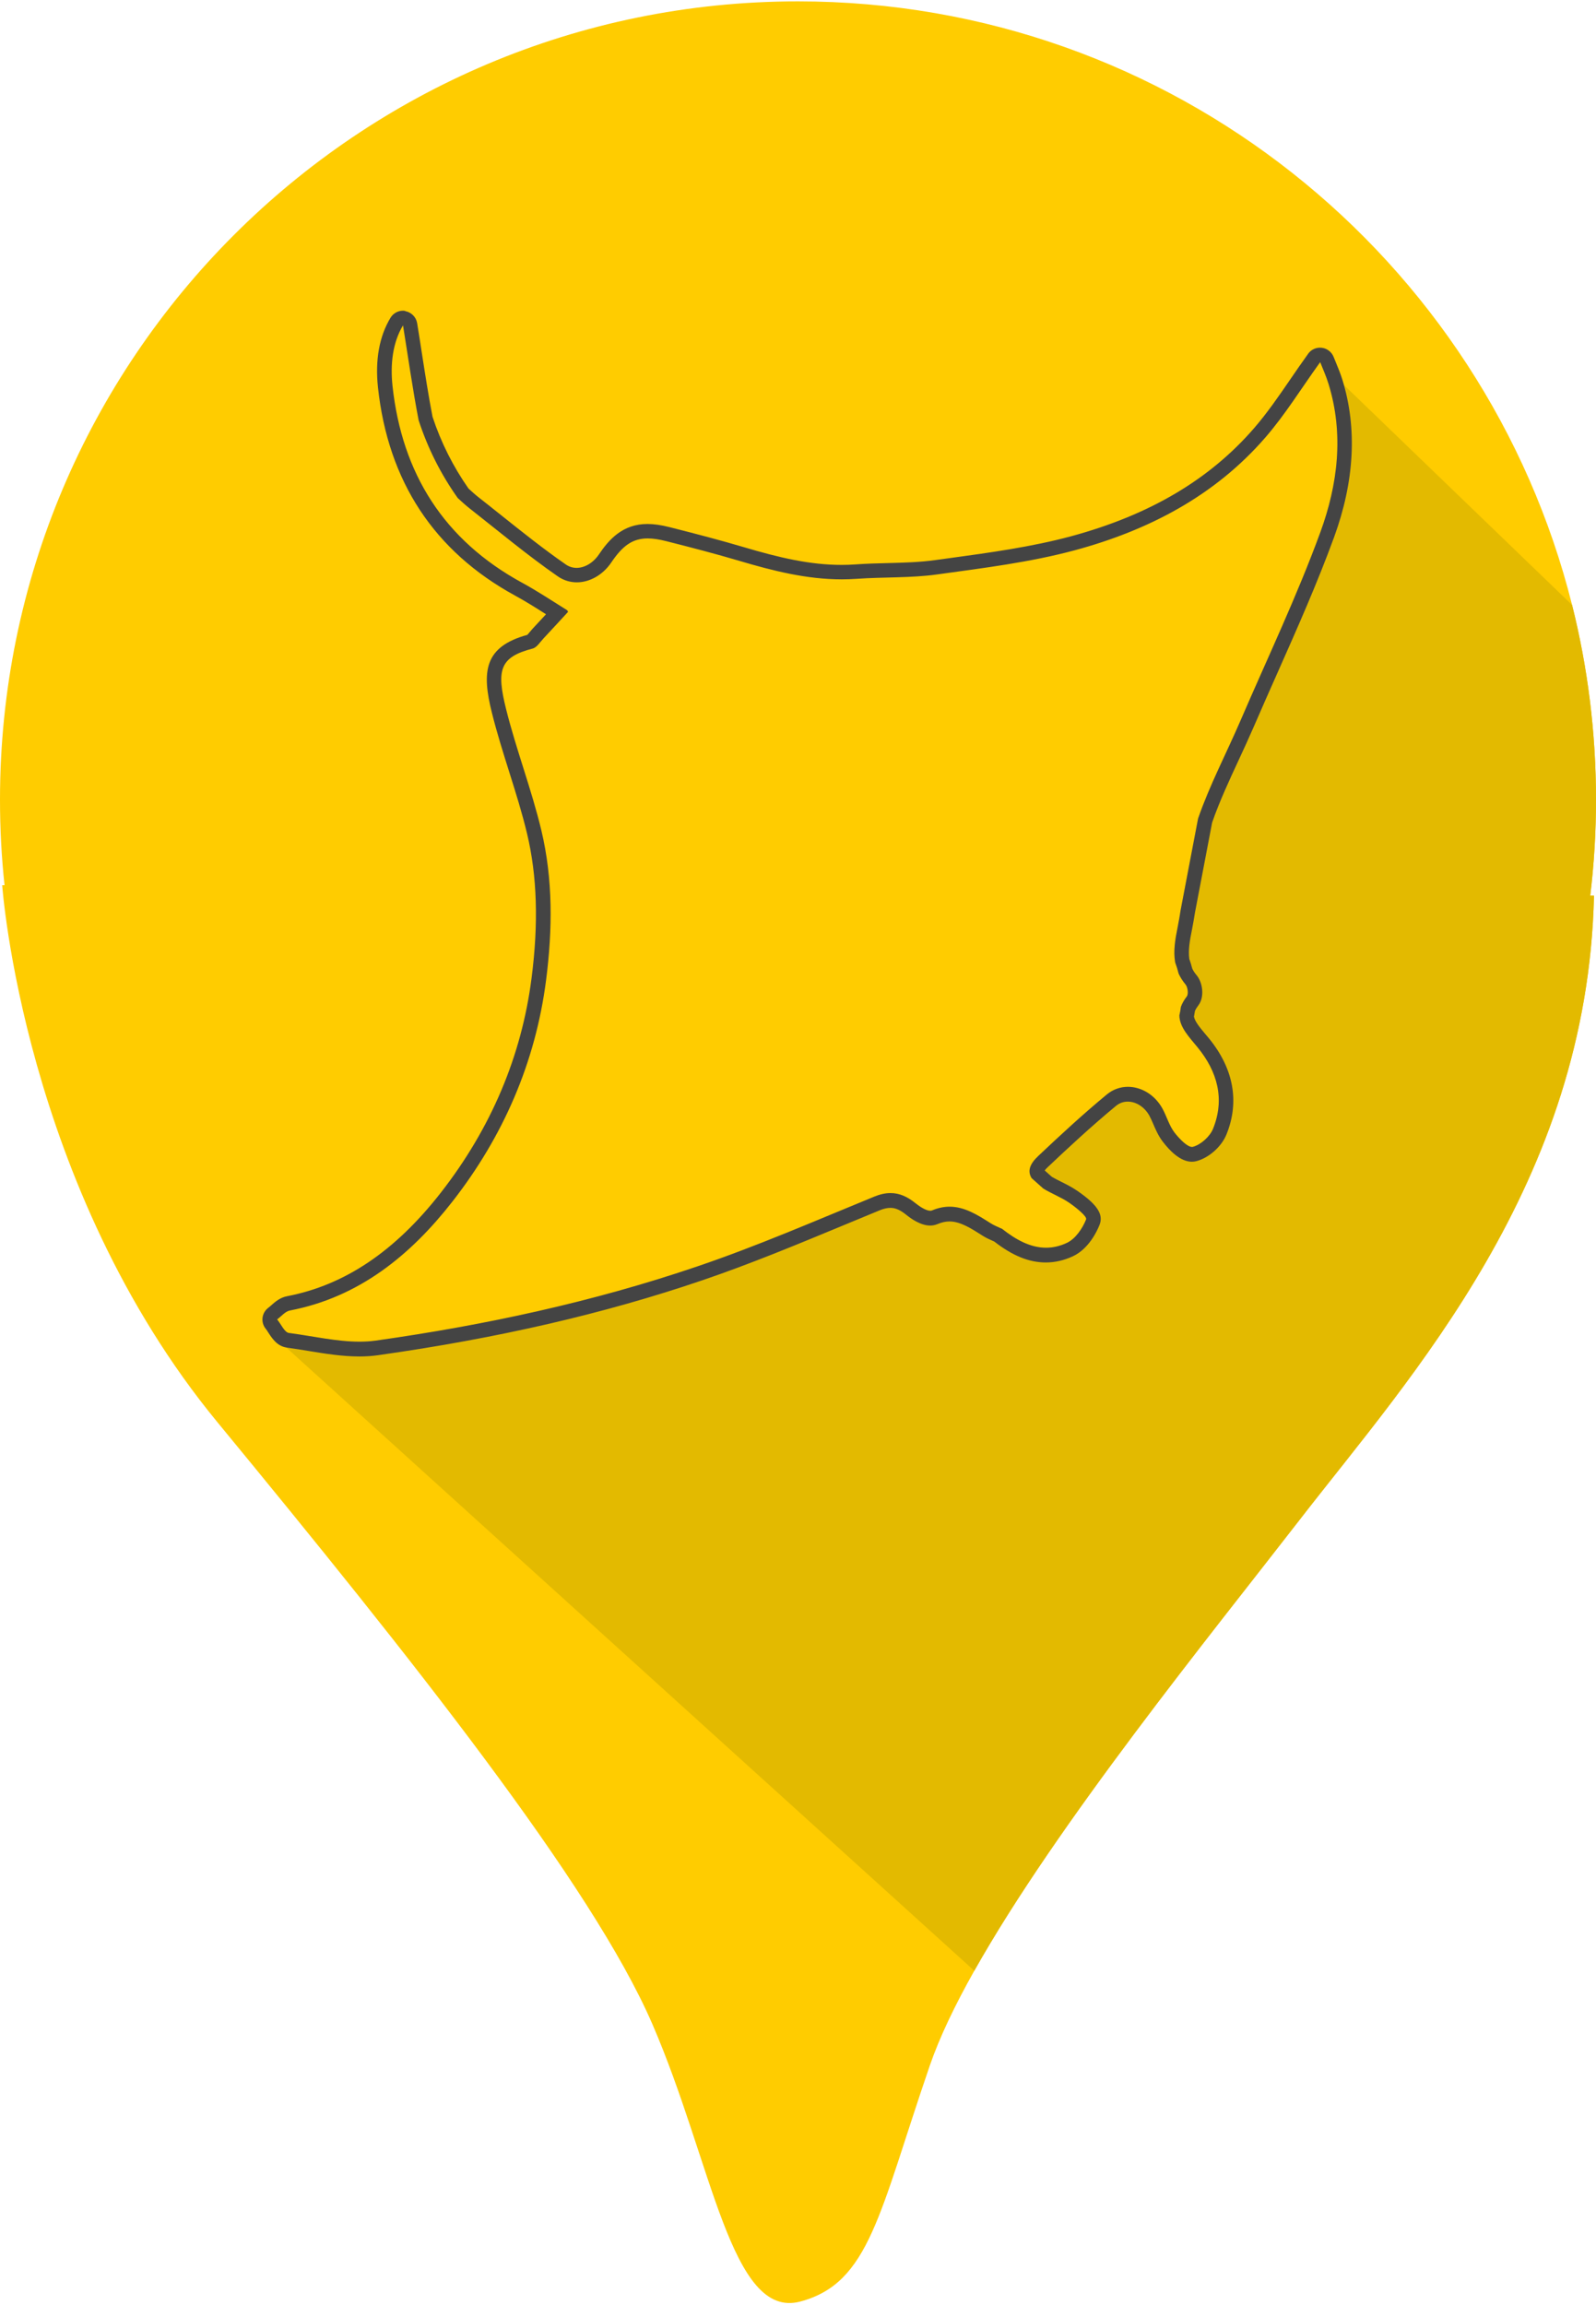 <svg width="327" height="472" viewBox="0 0 327 472" fill="none" xmlns="http://www.w3.org/2000/svg">
<path d="M325.82 183.43L326.59 183.44C325.24 242.43 289.09 281.79 266.34 311.17C247.92 334.95 216.47 373.64 199.62 403.61C195.65 410.66 192.5 417.23 190.51 423.01C180.09 453.34 178.19 467.56 163.97 471.35C149.76 475.14 145.97 442.92 133.64 414.48C121.32 386.05 84.36 339.61 44.55 291.27C4.74 242.93 0.45 181.29 0.45 181.29H0.93C0.31 175.54 0 169.7 0 163.78C0 73.48 73.2 0.28 163.5 0.28C240.04 0.28 304.3 52.88 322.1 123.9C325.3 136.66 327 150.02 327 163.78C327 170.44 326.6 176.99 325.82 183.43Z" fill="#FFCC00"/>
<path d="M325.82 183.43L326.59 183.44C325.24 242.43 289.09 281.79 266.34 311.17C247.92 334.95 216.47 373.64 199.62 403.61L56.22 273.77C56.22 273.77 57.36 273.58 59.57 273.04C65.38 273.83 71.37 275.34 77.01 274.55C99.38 271.39 121.48 266.64 142.9 259.35C155.18 255.18 167.11 249.99 179.12 245.07C182.42 243.72 184.97 244.3 187.59 246.43C188.53 247.2 190.16 248.23 190.95 247.9C195.66 245.91 199.25 248.15 202.92 250.49C203.68 250.98 204.54 251.3 205.36 251.69V251.7C209.31 254.82 213.68 256.84 218.59 254.54C220.33 253.73 221.79 251.6 222.53 249.73C222.78 249.13 220.45 247.27 219.07 246.32C217.41 245.18 215.48 244.47 213.76 243.41C212.97 242.7 212.17 241.99 211.37 241.28C210.5 239.89 210.93 238.44 212.69 236.78C217.27 232.45 221.91 228.17 226.76 224.16C230.37 221.17 235.68 222.62 238.12 226.95C239.03 228.57 239.52 230.47 240.62 231.92C241.6 233.21 243.43 235.12 244.4 234.87C246.02 234.45 247.88 232.78 248.53 231.19C251.02 225.07 249.41 219.41 245.37 214.49C243.61 212.34 241.68 210.37 241.64 207.95C241.78 207.38 241.88 206.79 241.95 206.21C242.19 205.53 242.58 204.83 243.16 204.07C243.54 203.58 243.36 202.16 242.9 201.61C242.29 200.89 241.84 200.15 241.49 199.4C241.3 198.63 241.06 197.86 240.78 197.1C240.37 194.78 240.78 192.35 241.3 189.81C241.53 188.67 241.72 187.52 241.9 186.37C243.09 180.13 244.28 173.89 245.47 167.64C247.84 160.78 251.29 154.25 254.18 147.54C259.71 134.71 265.75 122.06 270.54 108.96C274.08 99.27 275.38 88.95 272.21 78.65C271.72 77.04 271.01 75.49 270.49 74.16L322.1 123.9C325.3 136.66 327 150.02 327 163.78C327 170.44 326.6 176.99 325.82 183.43Z" fill="#E3BA00"/>
<path d="M82.57 66.63C83.61 73.04 84.52 79.58 85.77 86.06C87.63 91.78 90.34 97.15 93.78 101.99C94.59 102.74 95.41 103.49 96.28 104.17C102.23 108.84 108.05 113.71 114.26 118.02C115.48 118.87 116.83 119.26 118.18 119.26C120.86 119.26 123.55 117.71 125.24 115.2C127.55 111.77 129.6 110.27 132.7 110.27C133.81 110.27 135.06 110.46 136.51 110.83C141.53 112.1 146.55 113.4 151.51 114.87C158.39 116.91 165.28 118.65 172.47 118.65C173.49 118.65 174.52 118.61 175.56 118.54C181.04 118.15 186.6 118.4 192.03 117.64C201.49 116.33 211.07 115.16 220.26 112.68C235.27 108.62 248.89 101.57 259.27 89.58C263.35 84.87 266.66 79.47 270.48 74.18C270.48 74.17 270.49 74.17 270.49 74.16C271.01 75.49 271.72 77.04 272.21 78.65C275.38 88.95 274.08 99.27 270.54 108.96C265.75 122.06 259.71 134.71 254.18 147.54C251.29 154.25 247.84 160.78 245.47 167.64C244.28 173.89 243.09 180.13 241.9 186.37C241.72 187.52 241.53 188.67 241.3 189.81C240.78 192.35 240.37 194.78 240.78 197.1C241.06 197.86 241.3 198.63 241.49 199.4C241.84 200.15 242.29 200.89 242.9 201.61C243.36 202.16 243.54 203.58 243.16 204.07C242.58 204.83 242.19 205.53 241.95 206.21C241.88 206.79 241.78 207.38 241.64 207.95C241.68 210.37 243.61 212.34 245.37 214.49C249.41 219.41 251.02 225.07 248.53 231.19C247.88 232.78 246.02 234.45 244.4 234.87C244.34 234.89 244.28 234.89 244.22 234.89C243.22 234.89 241.55 233.13 240.62 231.92C239.52 230.47 239.03 228.57 238.12 226.95C236.56 224.18 233.82 222.58 231.1 222.58C229.58 222.58 228.06 223.08 226.76 224.16C221.91 228.17 217.27 232.45 212.69 236.78C210.93 238.44 210.5 239.89 211.37 241.28C212.17 241.99 212.97 242.7 213.76 243.41C215.48 244.47 217.41 245.18 219.07 246.32C220.45 247.27 222.78 249.13 222.53 249.73C221.79 251.6 220.33 253.73 218.59 254.54C217.12 255.23 215.7 255.53 214.32 255.53C211.1 255.53 208.13 253.88 205.36 251.7V251.69C204.54 251.3 203.68 250.98 202.92 250.49C200.24 248.78 197.61 247.13 194.56 247.13C193.42 247.13 192.23 247.36 190.95 247.9C190.85 247.94 190.73 247.96 190.6 247.96C189.74 247.96 188.41 247.1 187.59 246.43C185.92 245.07 184.28 244.34 182.45 244.34C181.41 244.34 180.31 244.58 179.12 245.07C167.11 249.99 155.18 255.18 142.9 259.35C121.48 266.64 99.38 271.39 77.01 274.55C75.9 274.71 74.77 274.77 73.64 274.77C69.02 274.77 64.24 273.67 59.57 273.04C59.45 273.02 59.33 273.01 59.21 272.99C58.29 272.87 57.59 271.18 56.78 270.21C57.65 269.58 58.44 268.57 59.39 268.39C73.66 265.65 84.2 256.96 92.7 246.07C103.06 232.8 109.72 217.63 111.89 200.69C113.21 190.39 113.32 180.11 110.91 170.03C108.91 161.68 105.79 153.6 103.7 145.26C101.66 137.14 102.42 134.57 109.14 132.82C109.99 132.6 110.64 131.51 111.34 130.77C113 129 114.63 127.21 116.37 125.33C116.39 125.33 116.32 125.04 116.15 124.94C113.09 123.04 110.1 121.04 106.95 119.33C90.94 110.59 82.36 96.95 80.42 79.03C79.95 74.62 80.43 70.2 82.57 66.63ZM82.57 63.63C81.53 63.63 80.55 64.17 80 65.09C77.7 68.92 76.84 73.72 77.44 79.35C79.52 98.6 88.97 112.93 105.52 121.97C107.67 123.14 109.72 124.43 111.87 125.8C110.96 126.79 110.06 127.76 109.15 128.73C108.9 129 108.67 129.28 108.46 129.53C108.34 129.68 108.17 129.89 108.04 130.02C99.19 132.45 98.66 137.53 100.79 146C101.81 150.09 103.09 154.14 104.32 158.06C105.63 162.21 106.98 166.5 107.99 170.74C110.05 179.37 110.36 189.05 108.91 200.32C106.86 216.29 100.61 231.06 90.33 244.24C80.96 256.25 70.65 263.19 58.82 265.46C57.36 265.74 56.34 266.64 55.59 267.31C55.37 267.5 55.17 267.69 55.01 267.8C54.34 268.29 53.9 269.03 53.79 269.86C53.69 270.69 53.93 271.52 54.46 272.15C54.6 272.32 54.8 272.63 54.99 272.93C55.75 274.1 56.78 275.69 58.74 275.98C58.82 275.99 58.91 276 58.99 276.02L59.06 276.03C59.09 276.04 59.11 276.04 59.14 276.04C60.47 276.22 61.85 276.45 63.19 276.67C66.59 277.23 70.1 277.8 73.61 277.8C74.95 277.8 76.19 277.72 77.4 277.55C102.01 274.07 123.74 269.06 143.84 262.22C153.68 258.88 163.4 254.84 172.81 250.94C175.28 249.91 177.76 248.89 180.23 247.87C181.05 247.53 181.77 247.37 182.43 247.37C183.13 247.37 184.13 247.53 185.67 248.78C186.67 249.6 188.65 250.99 190.57 250.99C191.1 250.99 191.61 250.89 192.08 250.69C192.94 250.33 193.74 250.15 194.53 250.15C196.75 250.15 198.95 251.55 201.28 253.04C202 253.51 202.74 253.83 203.39 254.12C203.5 254.17 203.61 254.22 203.72 254.27C207.48 257.19 210.85 258.55 214.28 258.55C216.15 258.55 218.02 258.12 219.82 257.28C223.12 255.75 224.82 252.02 225.27 250.88C226.15 248.73 224.83 246.7 220.73 243.88C219.64 243.13 218.52 242.57 217.44 242.03C216.76 241.69 216.1 241.36 215.51 241.01C215.03 240.58 214.54 240.14 214.05 239.71C214.17 239.54 214.37 239.3 214.71 238.99C218.79 235.13 223.64 230.63 228.63 226.5C229.34 225.91 230.16 225.61 231.06 225.61C232.79 225.61 234.48 226.7 235.47 228.45C235.75 228.96 236.01 229.56 236.29 230.2C236.77 231.32 237.32 232.6 238.2 233.76C239.64 235.66 241.85 237.92 244.19 237.92C244.51 237.92 244.82 237.88 245.12 237.8C247.67 237.14 250.26 234.85 251.28 232.35C254.01 225.64 252.76 218.82 247.66 212.61C247.44 212.34 247.21 212.07 246.98 211.8C245.87 210.47 244.81 209.21 244.63 208.2C244.71 207.81 244.78 207.41 244.84 207C244.99 206.67 245.21 206.32 245.51 205.92C246.84 204.21 246.43 201.23 245.17 199.72C244.82 199.31 244.53 198.88 244.29 198.4C244.12 197.74 243.91 197.06 243.67 196.38C243.42 194.6 243.78 192.56 244.21 190.45C244.46 189.21 244.66 187.97 244.83 186.92C246 180.77 247.18 174.62 248.35 168.45C249.85 164.15 251.84 159.85 253.77 155.7C254.82 153.44 255.9 151.1 256.91 148.77C258.5 145.08 260.17 141.33 261.78 137.7C265.77 128.72 269.89 119.44 273.33 110.03C277.52 98.56 278.1 87.72 275.05 77.81C274.66 76.54 274.16 75.33 273.72 74.26C273.56 73.86 273.4 73.48 273.25 73.11C272.79 71.94 271.67 71.2 270.46 71.2C270.28 71.2 270.09 71.22 269.9 71.25C269.07 71.41 268.37 71.9 267.94 72.57C266.72 74.26 265.55 75.96 264.42 77.61C261.96 81.2 259.63 84.58 256.97 87.66C247.83 98.22 235.55 105.47 219.44 109.83C211.38 112 202.81 113.18 194.51 114.31L191.58 114.71C188.42 115.15 185.23 115.23 181.84 115.32C179.7 115.37 177.5 115.43 175.3 115.59C174.36 115.66 173.39 115.69 172.42 115.69C165.97 115.69 159.72 114.23 152.31 112.03C147.57 110.63 142.84 109.39 137.19 107.96C135.46 107.52 133.97 107.31 132.65 107.31C127.59 107.31 124.78 110.47 122.7 113.56C121.56 115.25 119.81 116.3 118.13 116.3C117.34 116.3 116.59 116.06 115.92 115.6C111.39 112.46 106.97 108.93 102.69 105.52C101.15 104.29 99.62 103.07 98.07 101.86C97.37 101.31 96.68 100.69 95.99 100.05C92.83 95.54 90.35 90.6 88.62 85.36C87.77 80.94 87.07 76.41 86.39 72.03C86.09 70.08 85.79 68.13 85.47 66.2C85.27 64.96 84.31 63.97 83.07 63.73C82.95 63.64 82.76 63.63 82.57 63.63Z" fill="#444444"/>
</svg>
